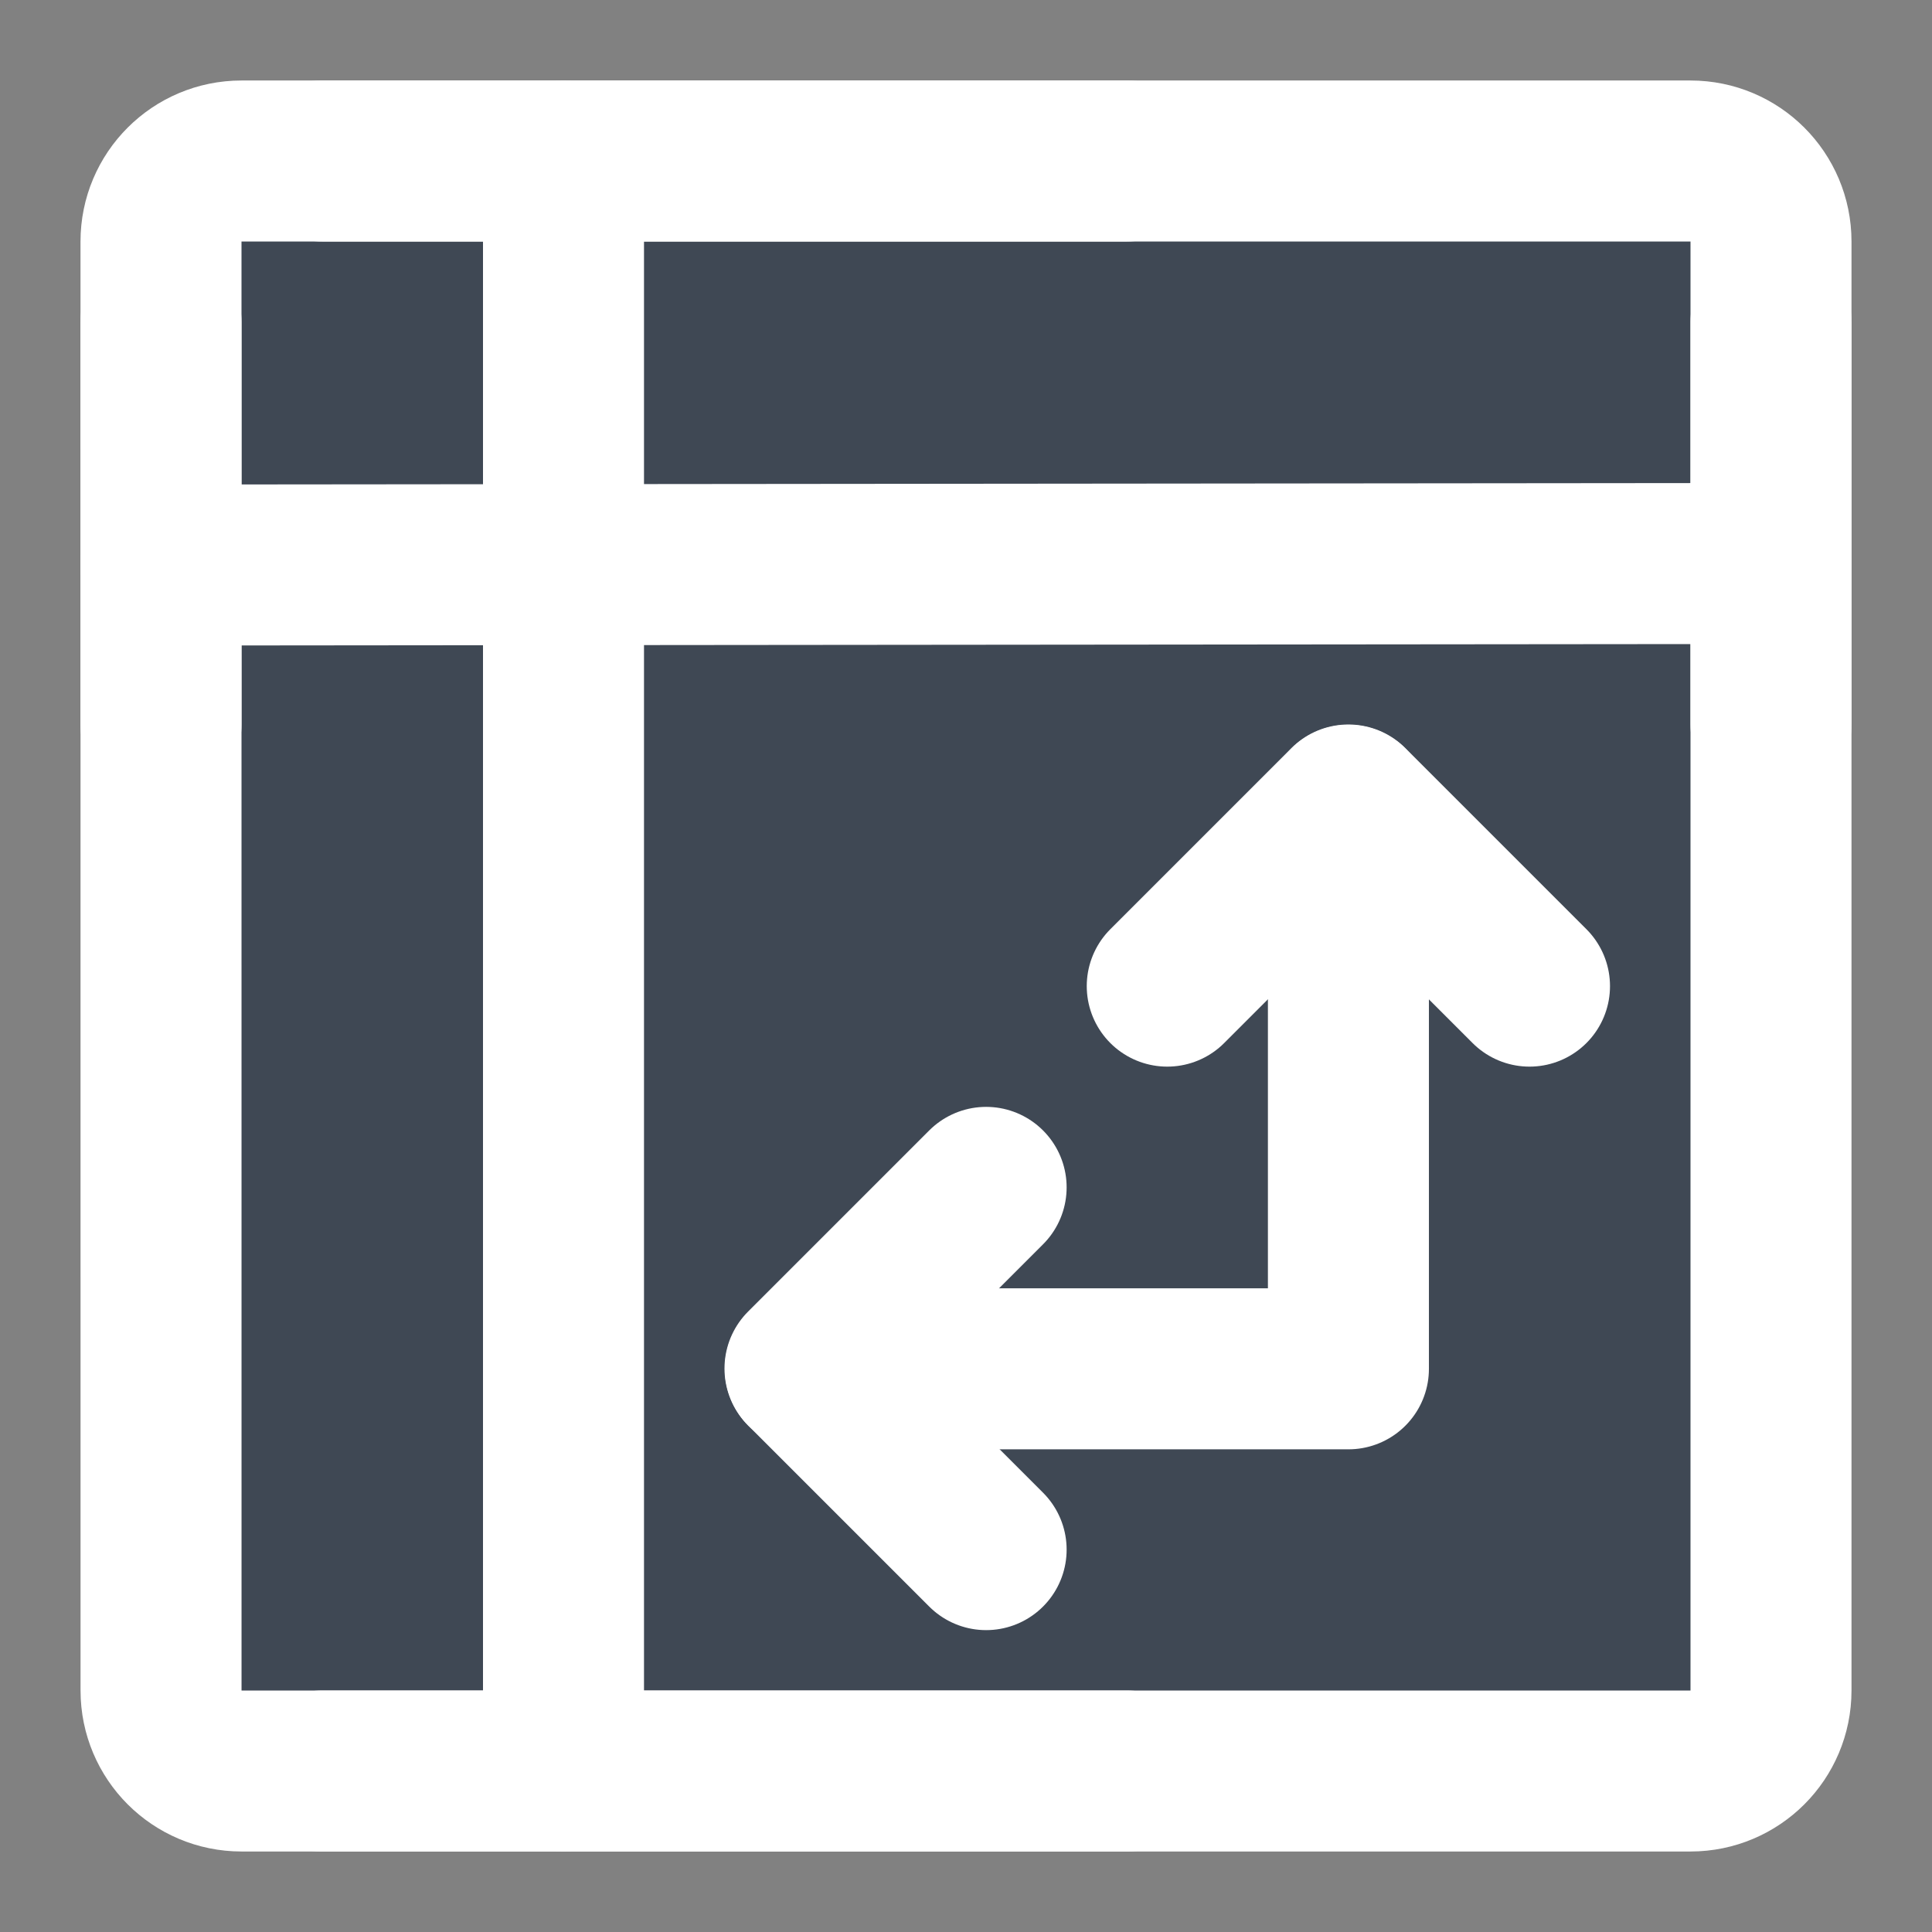 <svg width="48px" height="48px" viewBox="0 0 48 48" fill="none" xmlns="http://www.w3.org/2000/svg">
<rect x="0" y="0" width="48" height="48" fill="#808080" stroke="none"/>
<rect width="48" height="48" fill="white" fill-opacity="0.01"/>
<path d="M42 4H6C4.895 4 4 4.895 4 6L4.001 42C4.001 43.105 4.896 44 6.001 44H42C43.105 44 44 43.105 44 42V6C44 4.895 43.105 4 42 4Z" fill="#3f4854" stroke="#fff" stroke-width="4"/>
<path d="M20.009 34.008H33.501V20.008" stroke="white" stroke-width="4" stroke-linecap="round" stroke-linejoin="round"/>
<path d="M24.5 38.5L23 37L20 34L23 31L24.5 29.5" stroke="white" stroke-width="4" stroke-linecap="round" stroke-linejoin="round"/>
<path d="M29 24.5L30.5 23L33.5 20L36.5 23L38 24.5" stroke="white" stroke-width="4" stroke-linecap="round" stroke-linejoin="round"/>
<path d="M14 4L14 44" stroke="white" stroke-width="4" stroke-linecap="round"/>
<path d="M4 14.038L44 14" stroke="white" stroke-width="4" stroke-linecap="round"/>
<path d="M8 4H28" stroke="#fff" stroke-width="4" stroke-linecap="round" stroke-linejoin="round"/>
<path d="M8 44H28" stroke="#fff" stroke-width="4" stroke-linecap="round" stroke-linejoin="round"/>
<path d="M44 8V18" stroke="#fff" stroke-width="4" stroke-linecap="round"/>
<path d="M4 8L4 18" stroke="#fff" stroke-width="4" stroke-linecap="round"/>
</svg>
